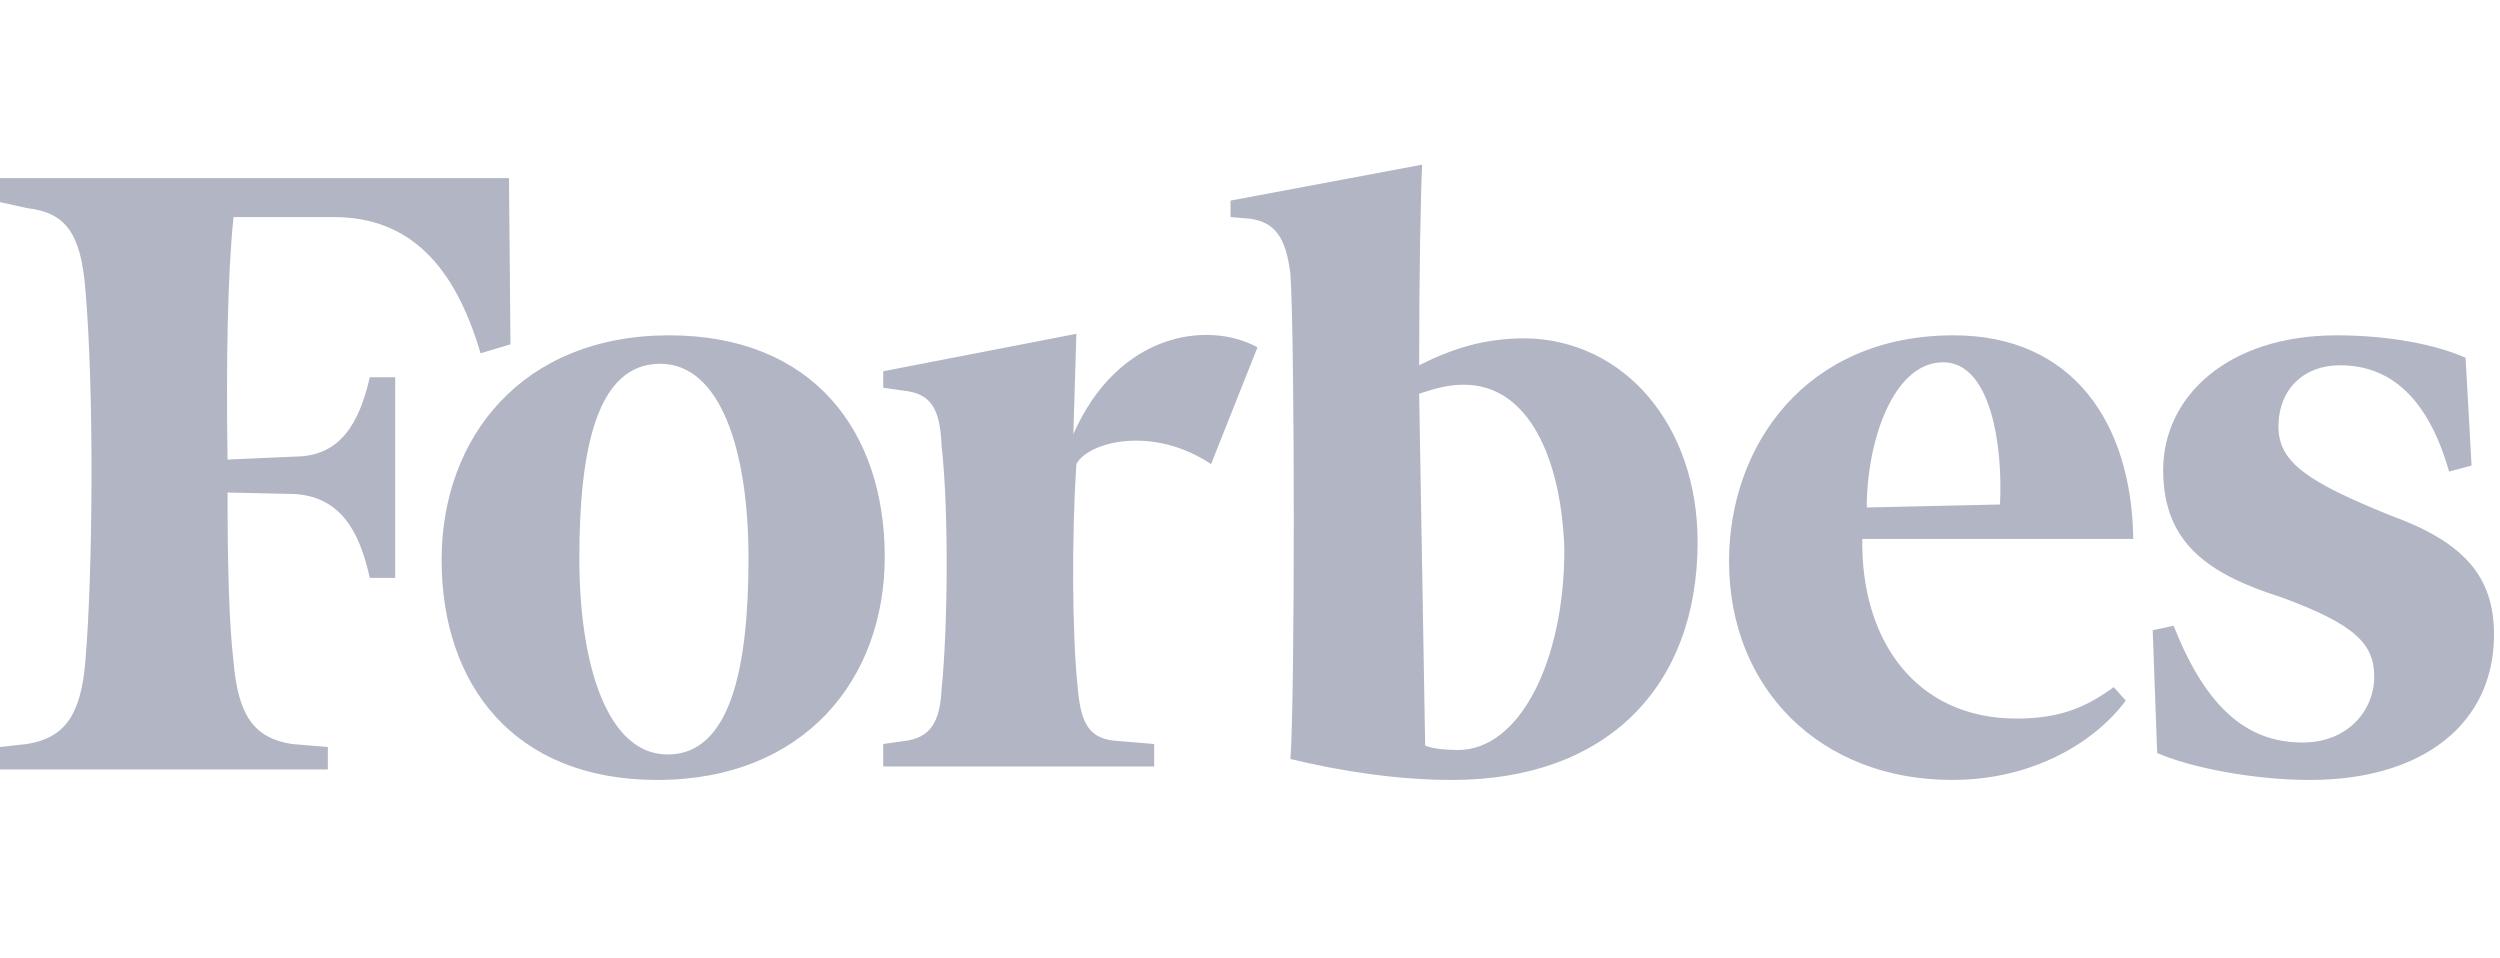 <?xml version="1.0" encoding="utf-8"?>
<!-- Generator: Adobe Illustrator 25.4.1, SVG Export Plug-In . SVG Version: 6.00 Build 0)  -->
<svg version="1.1" id="Layer_1" xmlns="http://www.w3.org/2000/svg" xmlns:xlink="http://www.w3.org/1999/xlink" x="0px" y="0px"
	 width="167px" height="64px" viewBox="0 0 167 64" style="enable-background:new 0 0 167 64;" xml:space="preserve">
<style type="text/css">
	.st0{fill:#B1B5C4;}
	.st1{filter:url(#Adobe_OpacityMaskFilter);}
	.st2{fill-rule:evenodd;clip-rule:evenodd;fill:#FFFFFF;}
	.st3{mask:url(#b_00000158714607712864657070000009903738177445839489_);fill:#B1B5C4;}
	.st4{filter:url(#Adobe_OpacityMaskFilter_00000083082120704788392760000012716116222773219205_);}
	.st5{mask:url(#d_00000016764401669406538890000004282269145877924741_);fill:#B1B5C4;}
	.st6{filter:url(#Adobe_OpacityMaskFilter_00000141417843984191095490000004132015621231032193_);}
	.st7{mask:url(#f_00000046326438770974600280000001005102024205761938_);fill:#B1B5C4;}
</style>
<g>
	<path class="st0" d="M214.7-85.1c-5.7,0-9.2-3.3-9.2-8.6c0-5.5,3.3-8.9,8.5-8.9h0.4c0.7,0,1.6,0,2.8,0.2v-6.6h3.7v23.4
		C220.9-85.7,217.4-85.1,214.7-85.1 M214.6-99.7c-3.6,0-5.3,1.9-5.3,5.9c0,3.6,2.1,5.8,5.5,5.8c0.6,0,1.4,0,2.4-0.1v-11.3
		C216.2-99.6,215.4-99.7,214.6-99.7 M164-85.7l-10-17.4l0,17.4h-3.5v-22.1h4.9l10,17.3l0-17.3h3.5v22.1H164z M195.8-85.3
		c-1.7,0-3.4-0.2-5.5-0.6l-0.2,0V-89l0.3,0.1c1.8,0.4,3.4,0.7,5,0.7c1.3,0,4.3-0.2,4.3-2.1c0-1.6-2.1-2-3.7-2.3l-0.1,0
		c-0.3-0.1-0.6-0.1-0.9-0.2c-2.4-0.6-5-1.6-5-4.9c0-3.2,2.5-5,6.9-5c2.1,0,3.6,0.2,4.9,0.4l0.6,0.1v3l-0.3-0.1
		c-1.4-0.3-3-0.5-4.6-0.5c-1.7,0-3.8,0.3-3.8,1.9c0,1.3,1.7,1.7,3.7,2.1c2.7,0.6,6.2,1.3,6.2,5.1C203.5-87.3,200.7-85.3,195.8-85.3
		 M231.3-85.3c-3.8,0-7.4-0.7-7.4-5.6c0-5.3,5.5-5.3,8.8-5.3c0.3,0,1.9,0.1,2.3,0.1c0-3,0-3.7-4.4-3.7c-1.7,0-3.6,0.3-5.3,0.6
		l-0.3,0.1v-2.9l0.2,0c2-0.4,3.8-0.6,5.8-0.6c4.2,0,7.8,0.4,7.8,5.6v11.4l-0.3,0C235.6-85.4,233.3-85.3,231.3-85.3 M232.6-93.6
		c-3.2,0-5.1,0.5-5.1,2.8c0,2.7,2.5,2.9,4.8,2.9c0.9,0,2.4-0.1,2.9-0.1v-5.4C234.6-93.5,232.8-93.6,232.6-93.6 M179.4-85.3
		c-3.8,0-7.4-0.7-7.4-5.6c0-5.3,5.5-5.3,8.8-5.3c0.3,0,1.9,0.1,2.3,0.1c0-3,0-3.7-4.4-3.7c-1.7,0-3.6,0.3-5.3,0.6l-0.3,0.1v-2.9
		l0.2,0c1.9-0.4,3.8-0.6,5.7-0.6c4.2,0,7.8,0.4,7.8,5.6v11.4l-0.3,0C183.6-85.4,181.3-85.3,179.4-85.3 M180.7-93.6
		c-3.2,0-5.1,0.5-5.1,2.8c0,2.7,2.5,2.9,4.8,2.9c0.9,0,2.5-0.1,2.9-0.1v-5.4C182.6-93.5,180.9-93.6,180.7-93.6"/>
	<g transform="translate(139 16)">
		<defs>
			<filter id="Adobe_OpacityMaskFilter" filterUnits="userSpaceOnUse" x="102.8" y="-118.6" width="15.5" height="24.5">
				<feColorMatrix  type="matrix" values="1 0 0 0 0  0 1 0 0 0  0 0 1 0 0  0 0 0 1 0"/>
			</filter>
		</defs>
		
			<mask maskUnits="userSpaceOnUse" x="102.8" y="-118.6" width="15.5" height="24.5" id="b_00000158714607712864657070000009903738177445839489_">
			<g class="st1">
				<path id="a_00000088845344887016056010000012392846642921079425_" class="st2" d="M102.2-119.7h16.1V-94h-16.1V-119.7z"/>
			</g>
		</mask>
		<path class="st3" d="M114.5-94.2v-7.2c-1.4,0.2-2.2,0.2-2.8,0.2c-1.5,0-3.1-0.3-4.4-0.9c-2.8-1.2-4.5-4.2-4.5-8
			c0-1.9,0.5-5.4,3.6-7.3c1.6-0.9,3.4-1.3,6.2-1.3c1,0,2.3,0.1,3.6,0.2l2.1,0.1v22.5C118.3-95.8,114.5-94.2,114.5-94.2z
			 M112.3-115.7c-3.8,0-5.7,1.9-5.7,5.7c0,4.9,2.8,5.9,5.2,5.9c0.6,0,1.2,0,2.7-0.2v-11.3C113.4-115.7,112.9-115.7,112.3-115.7
			L112.3-115.7z"/>
	</g>
	<g transform="translate(25)">
		<defs>
			
				<filter id="Adobe_OpacityMaskFilter_00000049935346647295003600000003717781489005921923_" filterUnits="userSpaceOnUse" x="94.7" y="-120.8" width="27.4" height="35.2">
				<feColorMatrix  type="matrix" values="1 0 0 0 0  0 1 0 0 0  0 0 1 0 0  0 0 0 1 0"/>
			</filter>
		</defs>
		
			<mask maskUnits="userSpaceOnUse" x="94.7" y="-120.8" width="27.4" height="35.2" id="d_00000016764401669406538890000004282269145877924741_">
			<g style="filter:url(#Adobe_OpacityMaskFilter_00000049935346647295003600000003717781489005921923_);">
				<path id="c_00000183959104354429728150000008008308424157959048_" class="st2" d="M93.9-120.8h28.9v35.4H93.9V-120.8z"/>
			</g>
		</mask>
		<path class="st5" d="M109-120.8L96.7-87.2c-0.3,0.8-1.1,1.4-2,1.5v0h12.9c1,0,1.9-0.6,2.2-1.5l12.2-33.6H109z"/>
	</g>
	<path class="st0" d="M118.7-86.2c0.8,0,1.4-0.4,1.8-0.9c0-0.1,0.2-0.3,0.3-0.5l4.5-12.3l-2.6-7.2c-0.5-1.1-1.8-1.7-2.9-1.2
		c-0.4,0.2-0.7,0.4-1,0.8c0,0.1-0.2,0.3-0.3,0.5L114-94.7l2.6,7.2C117-86.7,117.8-86.2,118.7-86.2"/>
	<g transform="translate(-1 10)">
		<defs>
			
				<filter id="Adobe_OpacityMaskFilter_00000104697801903499886650000005357922190804934565_" filterUnits="userSpaceOnUse" x="93.1" y="-119.1" width="27.5" height="35.2">
				<feColorMatrix  type="matrix" values="1 0 0 0 0  0 1 0 0 0  0 0 1 0 0  0 0 0 1 0"/>
			</filter>
		</defs>
		
			<mask maskUnits="userSpaceOnUse" x="93.1" y="-119.1" width="27.5" height="35.2" id="f_00000046326438770974600280000001005102024205761938_">
			<g style="filter:url(#Adobe_OpacityMaskFilter_00000104697801903499886650000005357922190804934565_);">
				<path id="e_00000107575042693357084660000007264464653343679906_" class="st2" d="M92.1-120.1H121v36.2H92.1V-120.1z"/>
			</g>
		</mask>
		<path class="st7" d="M120.7-119.1h-13.1c-1,0-1.9,0.6-2.2,1.5L93.1-83.9h13.2l12.2-33.6C118.9-118.4,119.7-119,120.7-119.1
			L120.7-119.1z"/>
	</g>
</g>
<path class="st0" d="M165.1,31.1l-1.5,0.4c-1.4-4.9-3.9-7.1-7.3-7.1c-2.4,0-4.1,1.6-4.1,4.1c0,2.4,2,3.7,7.4,5.9c5,1.8,7,4.1,7,8
	c0,5.9-4.7,9.7-12.3,9.7c-3.7,0-7.9-0.8-10.2-1.8l-0.3-8.2l1.4-0.3c2.2,5.6,5,7.8,8.6,7.8c3.1,0,4.8-2.2,4.8-4.4s-1.3-3.5-6.2-5.3
	c-4.7-1.5-7.9-3.5-7.9-8.5c0-4.9,4.3-9,11.6-9c3.4,0,6.6,0.6,8.6,1.5L165.1,31.1z M133.6,33.7c0.2-3.9-0.6-9.5-3.8-9.5
	c-3.3,0-5.1,5.2-5.1,9.7L133.6,33.7z M130.5,22.4c8,0,11.9,5.9,12,13.6h-18.1c-0.1,6.8,3.6,12,10.3,12c3,0,4.7-0.8,6.5-2.1l0.8,0.9
	c-2,2.7-6.1,5.3-11.6,5.3c-8.8,0-14.9-6.1-14.9-14.6C115.5,29.8,120.6,22.4,130.5,22.4 M104.5,36.7c-0.2-6.1-2.4-11-6.7-11
	c-1,0-1.8,0.2-3,0.6l0.4,23.5c0.4,0.2,1.4,0.3,2.2,0.3C101.5,50.1,104.5,44.2,104.5,36.7 M113.4,36.2c0,9.7-6.1,15.9-16.4,15.9
	c-3.7,0-7.5-0.6-10.8-1.4c0.3-3.9,0.3-27.9,0-32.4c-0.3-2.4-1-3.5-2.8-3.7l-1.2-0.1v-1.1l12.8-2.4c-0.1,2-0.2,7.3-0.2,13.4
	c2.2-1.1,4.3-1.8,7.1-1.8C108.5,22.7,113.4,28.4,113.4,36.2 M80.9,31c-3.9-2.6-8.2-1.5-9,0C71.6,35.5,71.6,42.4,72,46
	c0.2,2.4,0.8,3.4,2.7,3.5l2.4,0.2v1.5H59v-1.5l1.4-0.2c1.7-0.2,2.4-1.2,2.5-3.5c0.4-3.8,0.5-11.8,0-16.2c-0.1-2.5-0.7-3.5-2.5-3.7
	L59,25.9v-1.1l12.9-2.5L71.7,29c3-6.8,9-7.6,12.3-5.8L80.9,31z M38.7,37.3c0,7.2,1.9,13.1,5.9,13.1c4.2,0,5.4-5.8,5.4-13.1
	s-1.9-13-5.9-13C39.9,24.3,38.7,29.9,38.7,37.3 M59.1,37.2c0,8.2-5.4,14.9-15.2,14.9c-9.6,0-14.4-6.4-14.4-14.7
	c0-8.2,5.4-15,15.2-15C54.3,22.4,59.1,28.8,59.1,37.2 M34.1,23l-2,0.6c-1.7-5.8-4.7-9.1-9.8-9.1h-6.7c-0.4,3.8-0.5,9.8-0.4,16.2
	l4.5-0.2c3,0,4.3-2.2,5-5.3h1.7v13.4h-1.7c-0.7-3.2-2-5.4-5-5.6l-4.5-0.1c0,4.8,0.1,8.8,0.4,11.3c0.3,3.5,1.3,5.1,3.9,5.5l2.4,0.2
	v1.5H0v-1.5l1.8-0.2c2.5-0.4,3.6-1.9,3.9-5.5c0.5-5.8,0.6-18.1,0-24.9c-0.3-3.7-1.3-5.1-3.9-5.4L0,13.5v-1.6h34L34.1,23z"/>
</svg>
